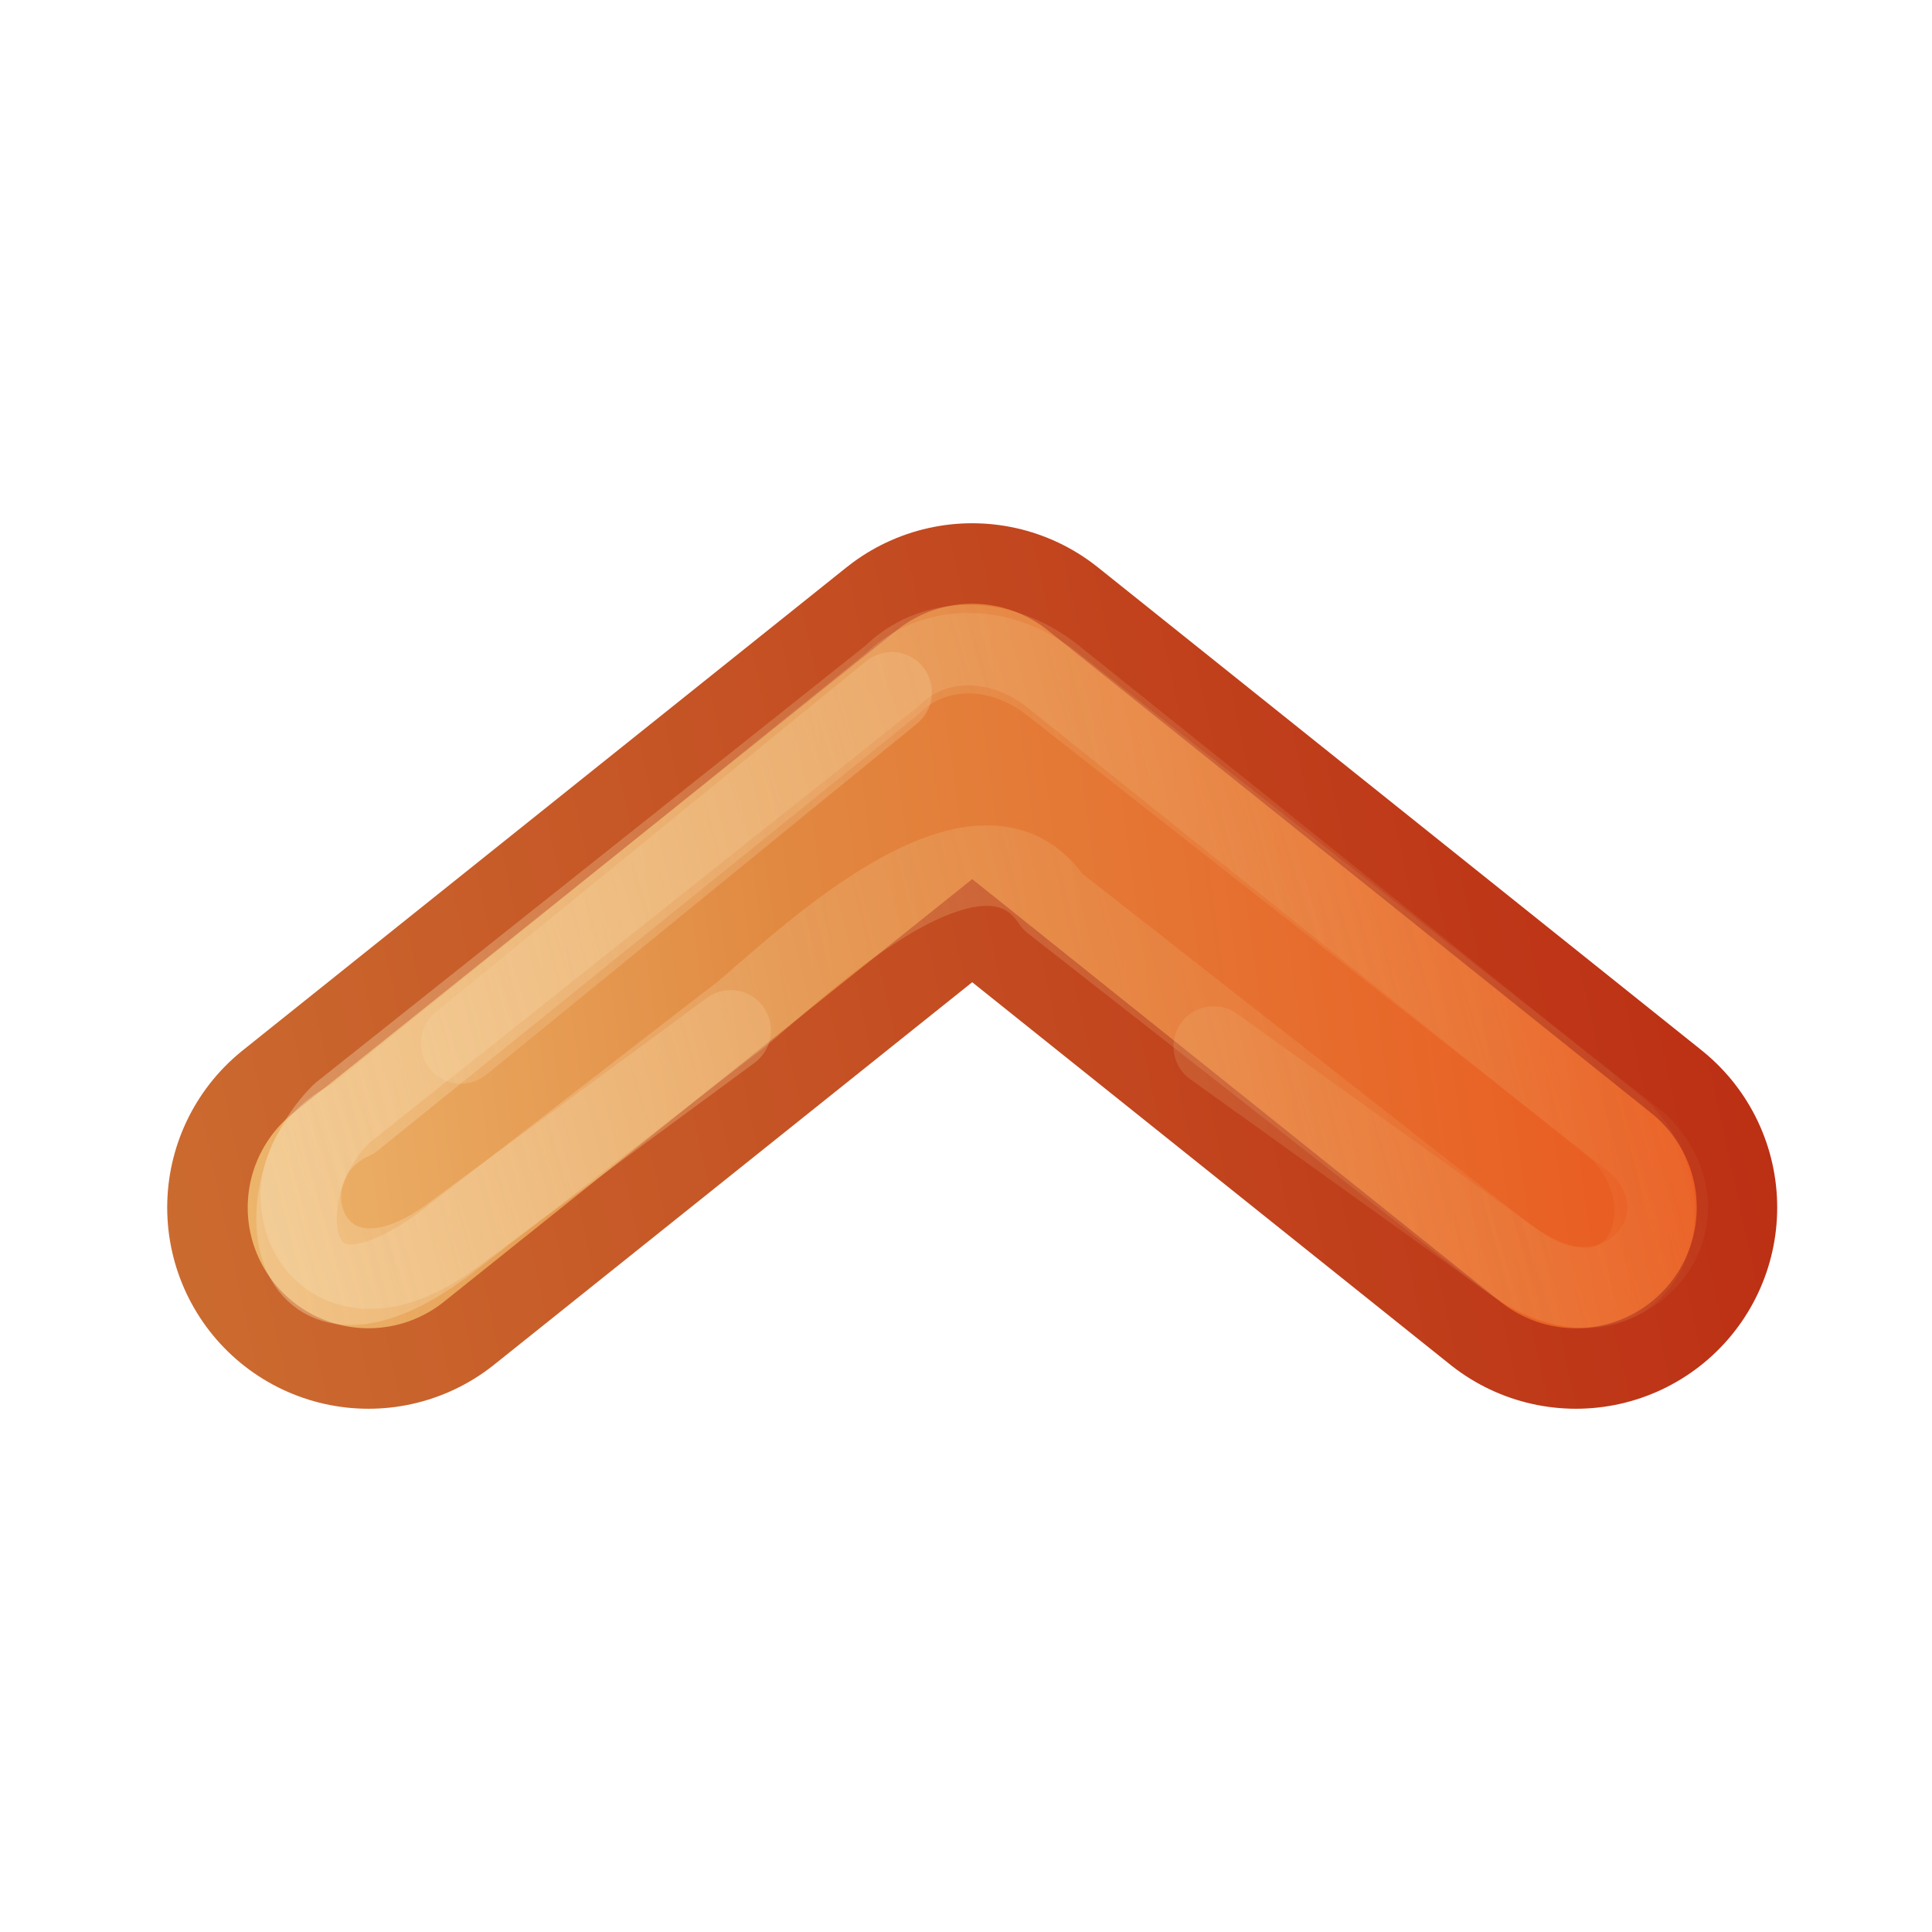 <?xml version="1.0" encoding="UTF-8" standalone="no"?>
<!-- Created with Inkscape (http://www.inkscape.org/) -->

<svg
   xmlns:dc="http://purl.org/dc/elements/1.1/"
   xmlns:cc="http://creativecommons.org/ns#"
   xmlns:rdf="http://www.w3.org/1999/02/22-rdf-syntax-ns#"
   xmlns:svg="http://www.w3.org/2000/svg"
   xmlns="http://www.w3.org/2000/svg"
   xmlns:xlink="http://www.w3.org/1999/xlink"
   xmlns:sodipodi="http://sodipodi.sourceforge.net/DTD/sodipodi-0.dtd"
   xmlns:inkscape="http://www.inkscape.org/namespaces/inkscape"
   id="svg3734"
   height="24"
   width="24"
   version="1.1"
   inkscape:version="0.48.4 r9939"
   sodipodi:docname="go-up.svg">
  <sodipodi:namedview
     pagecolor="#ffffff"
     bordercolor="#666666"
     borderopacity="1"
     objecttolerance="10"
     gridtolerance="10"
     guidetolerance="10"
     inkscape:pageopacity="0"
     inkscape:pageshadow="2"
     inkscape:window-width="640"
     inkscape:window-height="480"
     id="namedview23"
     showgrid="false"
     inkscape:zoom="9.8333333"
     inkscape:cx="12"
     inkscape:cy="12"
     inkscape:window-x="55"
     inkscape:window-y="24"
     inkscape:window-maximized="0"
     inkscape:current-layer="svg3734" />
  <defs
     id="defs3736">
    <linearGradient
       id="linearGradient4456">
      <stop
         id="stop4458"
         style="stop-color:#f6daae"
         offset="0" />
      <stop
         id="stop4460"
         style="stop-color:#f0c178;stop-opacity:0"
         offset="1" />
    </linearGradient>
    <linearGradient
       id="linearGradient4462"
       y2="16"
       xlink:href="#linearGradient4456"
       gradientUnits="userSpaceOnUse"
       x2="6"
       gradientTransform="translate(-1,0)"
       y1="-3"
       x1="12" />
    <linearGradient
       id="linearGradient3026"
       y2="16"
       xlink:href="#linearGradient4456"
       gradientUnits="userSpaceOnUse"
       x2="6"
       gradientTransform="translate(-1,0)"
       y1="-3"
       x1="11" />
    <linearGradient
       id="linearGradient3801"
       y2="-7"
       gradientUnits="userSpaceOnUse"
       x2="18"
       gradientTransform="translate(-8,0)"
       y1="16"
       x1="13">
      <stop
         id="stop3624-8-6"
         style="stop-color:#bb2b12"
         offset="0" />
      <stop
         id="stop3626-1-1"
         style="stop-color:#cd7233"
         offset="1" />
    </linearGradient>
    <linearGradient
       id="linearGradient3805"
       y2="16"
       gradientUnits="userSpaceOnUse"
       x2="13"
       gradientTransform="translate(-8,0)"
       y1="-6"
       x1="16">
      <stop
         id="stop3809"
         style="stop-color:#f0c178"
         offset="0" />
      <stop
         id="stop3811"
         style="stop-color:#e18941"
         offset=".409" />
      <stop
         id="stop3813"
         style="stop-color:#ec4f18"
         offset="1" />
    </linearGradient>
  </defs>
  <g
     id="layer1"
     transform="matrix(0,1,1,0,7.077,7.5)">
    <path
       id="path3025"
       style="fill:none;stroke:url(#linearGradient3801);stroke-width:5;stroke-linecap:round;stroke-linejoin:round"
       d="m 7.5,-2.5 -6,7.5 6,7.5"
       inkscape:connector-curvature="0" />
    <path
       id="path3803"
       style="fill:none;stroke:url(#linearGradient3805);stroke-width:3;stroke-linecap:round;stroke-linejoin:round"
       d="m 7.5,-2.5 -6,7.5 6,7.5"
       inkscape:connector-curvature="0" />
    <path
       id="path4466"
       style="opacity:0.24;fill:none;stroke:#f6daae;stroke-linecap:round;stroke-linejoin:round;enable-background:new"
       d="M 5.462,-1.35 1.1,4"
       inkscape:connector-curvature="0" />
    <path
       id="path4464"
       style="opacity:0.4;fill:none;stroke:url(#linearGradient4462);stroke-linecap:round;stroke-linejoin:round;enable-background:new"
       d="M 5.3,2 7.803,-1.398 C 9.2,-3.2 7,-4 6.403,-2.698 L 1,4 C 0.5,4.5 0.472,5.333 1,6 l 5.713,7.282 c 1,1 2.374,-0.282 1.5,-1.5 L 5.5,8"
       inkscape:connector-curvature="0" />
    <path
       id="path4454"
       style="opacity:0.4;fill:none;stroke:url(#linearGradient3026);stroke-linecap:round;stroke-linejoin:round;enable-background:new"
       d="M 8.042,11.544 3.7,6 C 2.2,5 4.931,2.429 5.2,2 l 2.736,-3.538 c 1.5,-2 -0.6,-2.3 -1.6,-1.3 L 0.9,4 c -0.5,0.5 -0.528,1.333 0,2 l 5.642,7.044 c 1,1 2.808,0.17 1.5,-1.5 z"
       inkscape:connector-curvature="0" />
  </g>
</svg>
